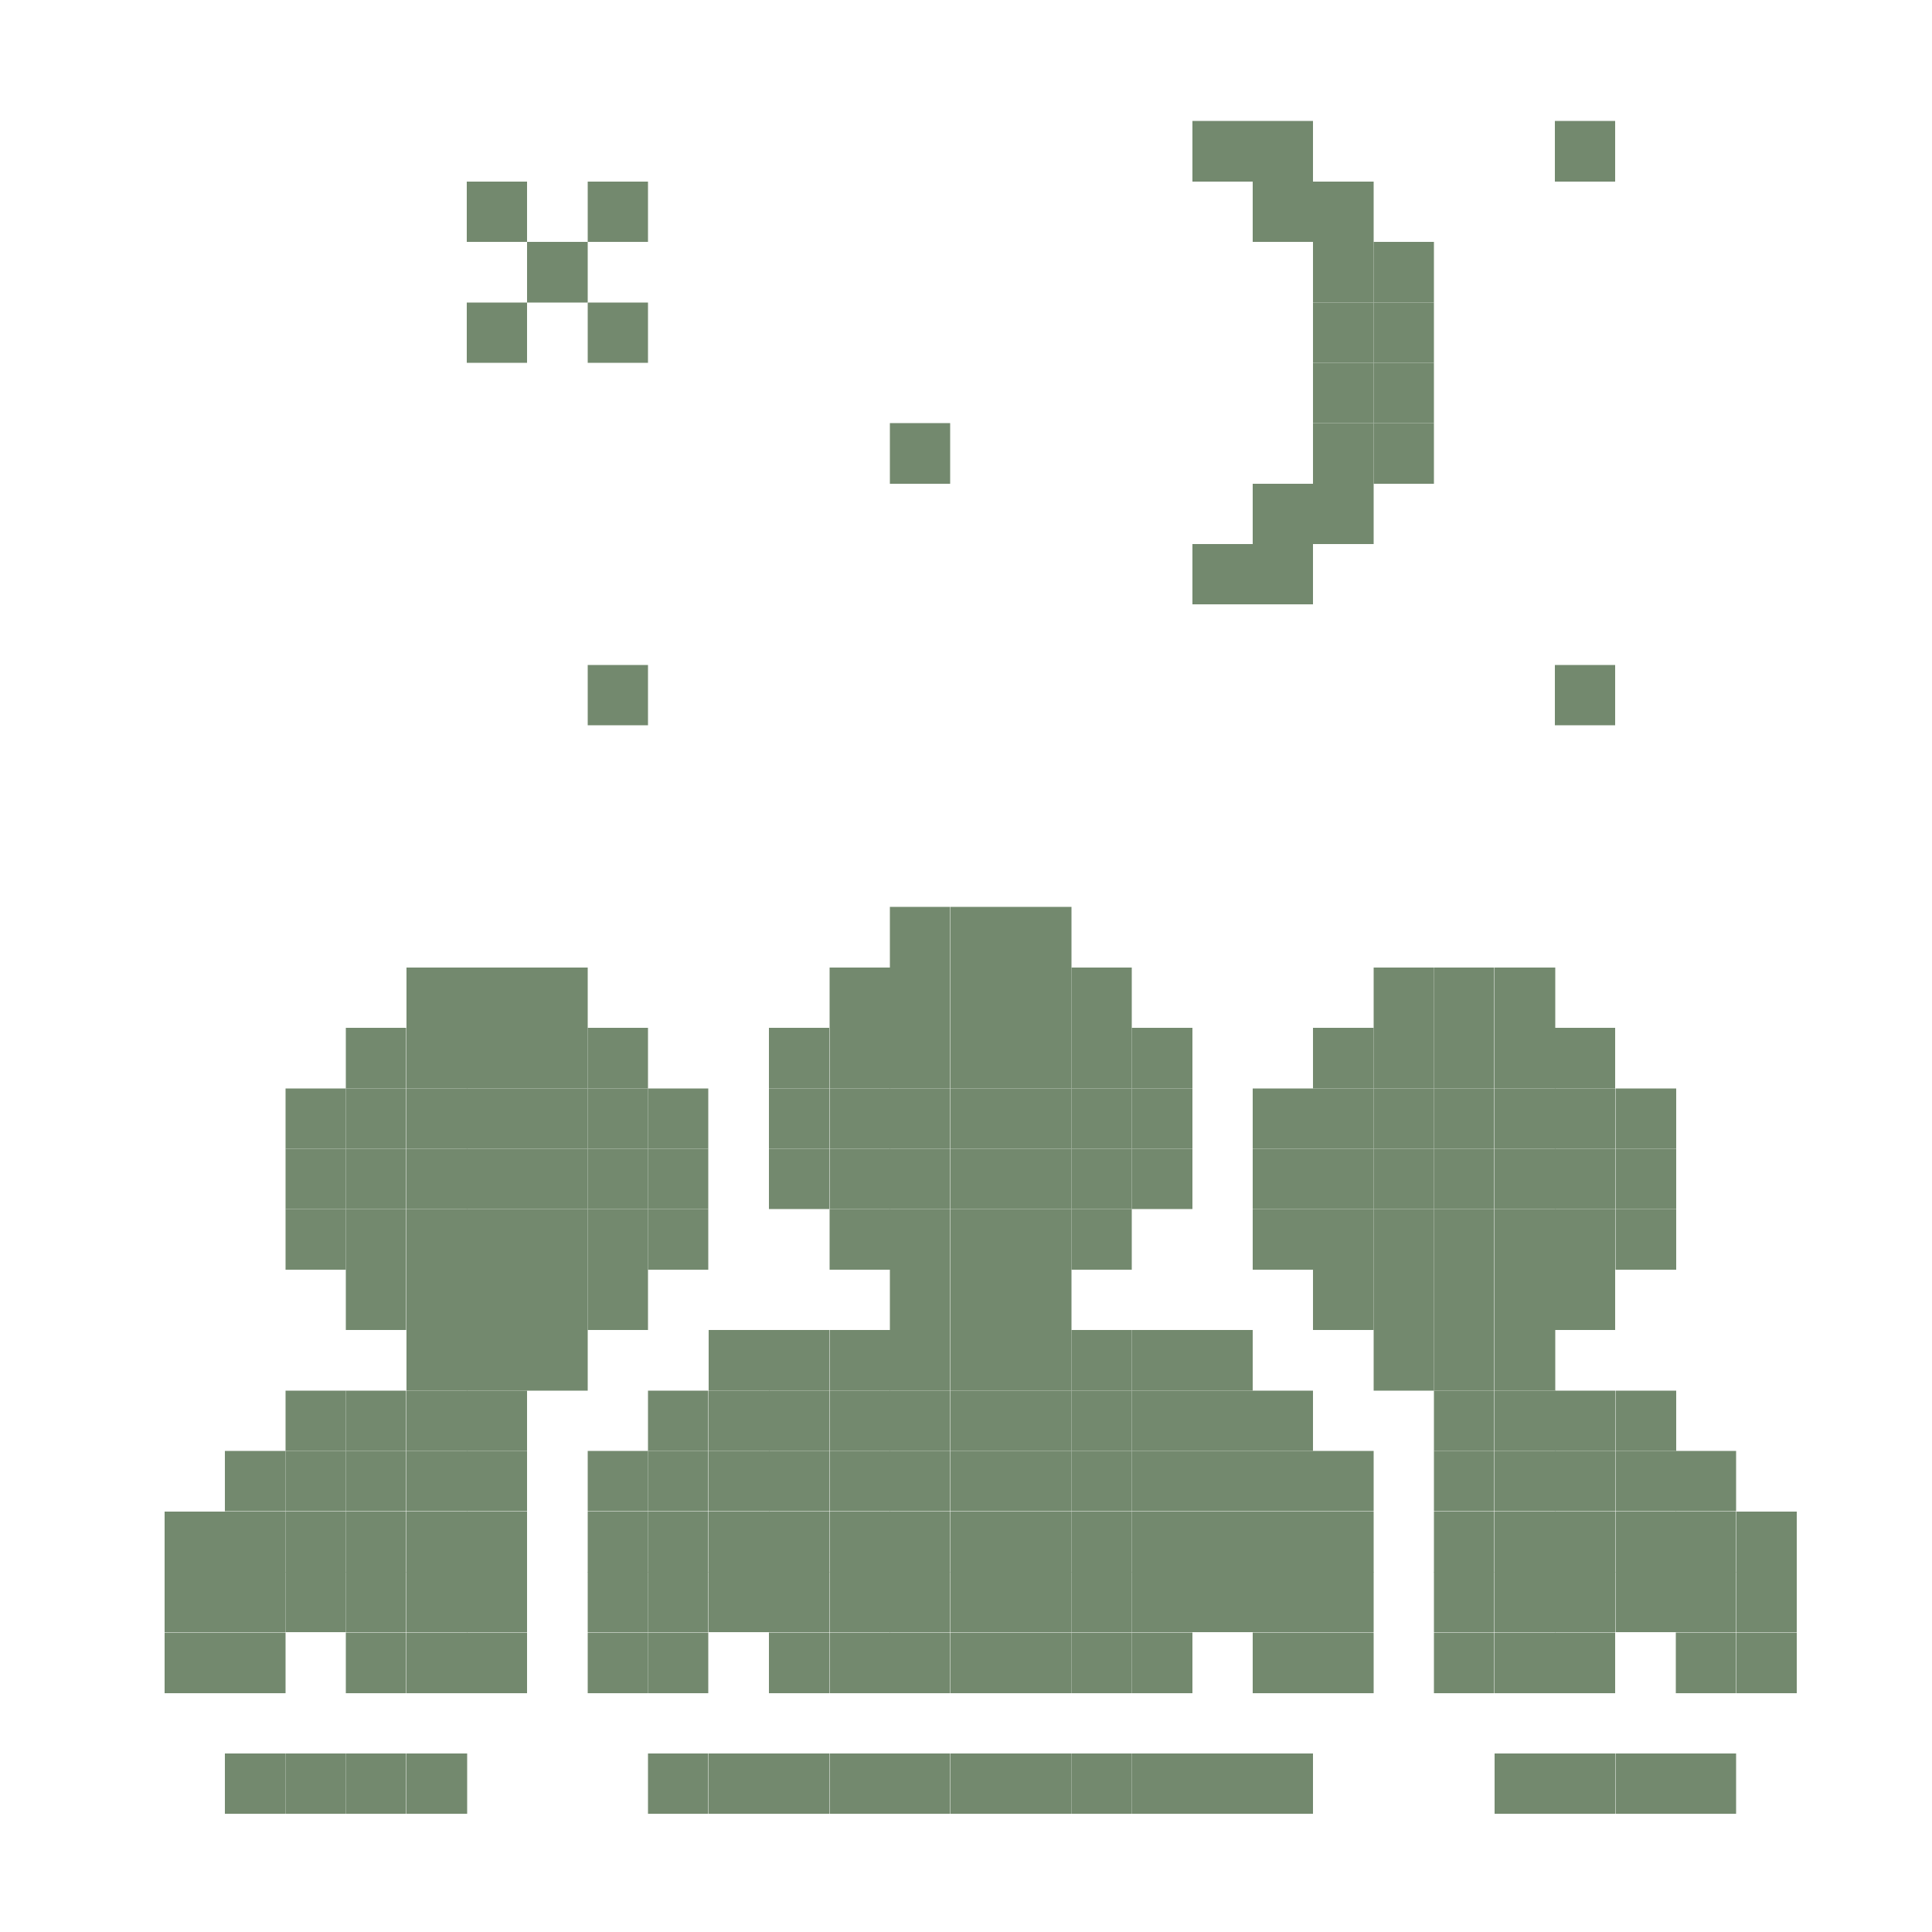 <?xml version="1.0" encoding="utf-8"?>
<!-- Generator: Adobe Illustrator 22.1.0, SVG Export Plug-In . SVG Version: 6.00 Build 0)  -->
<svg version="1.1" id="Layer_1" xmlns="http://www.w3.org/2000/svg" xmlns:xlink="http://www.w3.org/1999/xlink" x="0px" y="0px"
	 viewBox="0 0 500 500" style="enable-background:new 0 0 500 500;" xml:space="preserve">
<style type="text/css">
	.st0{fill:#73896E;}
</style>
<g>
	<rect x="402.4" y="172.1" class="st0" width="15.6" height="15.6"/>
	<rect x="449.4" y="422.5" class="st0" width="15.6" height="15.7"/>
	<rect x="449.4" y="406.8" class="st0" width="15.6" height="15.6"/>
	<rect x="449.4" y="391.2" class="st0" width="15.6" height="15.7"/>
	<rect x="433.7" y="453.8" class="st0" width="15.6" height="15.6"/>
	<rect x="433.7" y="422.5" class="st0" width="15.6" height="15.7"/>
	<rect x="433.7" y="406.8" class="st0" width="15.6" height="15.6"/>
	<rect x="433.7" y="391.2" class="st0" width="15.6" height="15.7"/>
	<rect x="433.7" y="375.5" class="st0" width="15.6" height="15.6"/>
	<rect x="418.1" y="453.8" class="st0" width="15.7" height="15.6"/>
	<rect x="418.1" y="406.8" class="st0" width="15.7" height="15.6"/>
	<rect x="418.1" y="391.2" class="st0" width="15.7" height="15.7"/>
	<rect x="418.1" y="375.5" class="st0" width="15.7" height="15.6"/>
	<rect x="418.1" y="359.9" class="st0" width="15.7" height="15.6"/>
	<rect x="418.1" y="312.9" class="st0" width="15.7" height="15.7"/>
	<rect x="418.1" y="297.3" class="st0" width="15.7" height="15.6"/>
	<rect x="418.1" y="281.7" class="st0" width="15.7" height="15.6"/>
	<rect x="402.4" y="453.8" class="st0" width="15.6" height="15.6"/>
	<rect x="402.4" y="422.5" class="st0" width="15.6" height="15.7"/>
	<rect x="402.4" y="406.8" class="st0" width="15.6" height="15.6"/>
	<rect x="402.4" y="391.2" class="st0" width="15.6" height="15.7"/>
	<rect x="402.4" y="375.5" class="st0" width="15.6" height="15.6"/>
	<rect x="402.4" y="359.9" class="st0" width="15.6" height="15.6"/>
	<rect x="402.4" y="328.6" class="st0" width="15.6" height="15.6"/>
	<rect x="402.4" y="312.9" class="st0" width="15.6" height="15.7"/>
	<rect x="402.4" y="297.3" class="st0" width="15.6" height="15.6"/>
	<rect x="402.4" y="281.7" class="st0" width="15.6" height="15.6"/>
	<rect x="402.4" y="266" class="st0" width="15.6" height="15.7"/>
	<rect x="402.4" y="31.3" class="st0" width="15.6" height="15.7"/>
	<rect x="386.8" y="453.8" class="st0" width="15.7" height="15.6"/>
	<rect x="386.8" y="422.5" class="st0" width="15.7" height="15.7"/>
	<rect x="386.8" y="406.8" class="st0" width="15.7" height="15.6"/>
	<rect x="386.8" y="391.2" class="st0" width="15.7" height="15.7"/>
	<rect x="386.8" y="375.5" class="st0" width="15.7" height="15.6"/>
	<rect x="386.8" y="359.9" class="st0" width="15.7" height="15.6"/>
	<rect x="386.8" y="344.2" class="st0" width="15.7" height="15.7"/>
	<rect x="386.8" y="328.6" class="st0" width="15.7" height="15.6"/>
	<rect x="386.8" y="312.9" class="st0" width="15.7" height="15.7"/>
	<rect x="386.8" y="297.3" class="st0" width="15.7" height="15.6"/>
	<rect x="386.8" y="281.7" class="st0" width="15.7" height="15.6"/>
	<rect x="386.8" y="266" class="st0" width="15.7" height="15.7"/>
	<rect x="386.8" y="250.4" class="st0" width="15.7" height="15.6"/>
	<rect x="371.1" y="422.5" class="st0" width="15.6" height="15.7"/>
	<rect x="371.1" y="406.8" class="st0" width="15.6" height="15.6"/>
	<rect x="371.1" y="391.2" class="st0" width="15.6" height="15.7"/>
	<rect x="371.1" y="375.5" class="st0" width="15.6" height="15.6"/>
	<rect x="371.1" y="359.9" class="st0" width="15.6" height="15.6"/>
	<rect x="371.1" y="344.2" class="st0" width="15.6" height="15.7"/>
	<rect x="371.1" y="328.6" class="st0" width="15.6" height="15.6"/>
	<rect x="371.1" y="312.9" class="st0" width="15.6" height="15.7"/>
	<rect x="371.1" y="297.3" class="st0" width="15.6" height="15.6"/>
	<rect x="371.1" y="281.7" class="st0" width="15.6" height="15.6"/>
	<rect x="371.1" y="266" class="st0" width="15.6" height="15.7"/>
	<rect x="371.1" y="250.4" class="st0" width="15.6" height="15.6"/>
	<rect x="355.5" y="344.2" class="st0" width="15.6" height="15.7"/>
	<rect x="355.5" y="328.6" class="st0" width="15.6" height="15.6"/>
	<rect x="355.5" y="312.9" class="st0" width="15.6" height="15.7"/>
	<rect x="355.5" y="297.3" class="st0" width="15.6" height="15.6"/>
	<rect x="355.5" y="281.7" class="st0" width="15.6" height="15.6"/>
	<rect x="355.5" y="266" class="st0" width="15.6" height="15.7"/>
	<rect x="355.5" y="250.4" class="st0" width="15.6" height="15.6"/>
	<rect x="355.5" y="109.5" class="st0" width="15.6" height="15.7"/>
	<rect x="355.5" y="93.9" class="st0" width="15.6" height="15.6"/>
	<rect x="355.5" y="78.3" class="st0" width="15.6" height="15.6"/>
	<rect x="355.5" y="62.6" class="st0" width="15.6" height="15.7"/>
	<rect x="339.8" y="422.5" class="st0" width="15.7" height="15.7"/>
	<rect x="339.8" y="406.8" class="st0" width="15.7" height="15.6"/>
	<rect x="339.8" y="391.2" class="st0" width="15.7" height="15.7"/>
	<rect x="339.8" y="375.5" class="st0" width="15.7" height="15.6"/>
	<rect x="339.8" y="328.6" class="st0" width="15.7" height="15.6"/>
	<rect x="339.8" y="312.9" class="st0" width="15.7" height="15.7"/>
	<rect x="339.8" y="297.3" class="st0" width="15.7" height="15.6"/>
	<rect x="339.8" y="281.7" class="st0" width="15.7" height="15.6"/>
	<rect x="339.8" y="266" class="st0" width="15.7" height="15.7"/>
	<rect x="339.8" y="125.2" class="st0" width="15.7" height="15.6"/>
	<rect x="339.8" y="109.5" class="st0" width="15.7" height="15.7"/>
	<rect x="339.8" y="93.9" class="st0" width="15.7" height="15.6"/>
	<rect x="339.8" y="78.3" class="st0" width="15.7" height="15.6"/>
	<rect x="339.8" y="62.6" class="st0" width="15.7" height="15.7"/>
	<rect x="339.8" y="47" class="st0" width="15.7" height="15.6"/>
	<rect x="324.2" y="453.8" class="st0" width="15.6" height="15.6"/>
	<rect x="324.2" y="422.5" class="st0" width="15.6" height="15.7"/>
	<rect x="324.2" y="406.8" class="st0" width="15.6" height="15.6"/>
	<rect x="324.2" y="391.2" class="st0" width="15.6" height="15.7"/>
	<rect x="324.2" y="375.5" class="st0" width="15.6" height="15.6"/>
	<rect x="324.2" y="359.9" class="st0" width="15.6" height="15.6"/>
	<rect x="324.2" y="312.9" class="st0" width="15.6" height="15.7"/>
	<rect x="324.2" y="297.3" class="st0" width="15.6" height="15.6"/>
	<rect x="324.2" y="281.7" class="st0" width="15.6" height="15.6"/>
	<rect x="324.2" y="140.8" class="st0" width="15.6" height="15.6"/>
	<rect x="324.2" y="125.2" class="st0" width="15.6" height="15.6"/>
	<rect x="324.2" y="47" class="st0" width="15.6" height="15.6"/>
	<rect x="324.2" y="31.3" class="st0" width="15.6" height="15.7"/>
	<rect x="308.6" y="453.8" class="st0" width="15.6" height="15.6"/>
	<rect x="308.6" y="406.8" class="st0" width="15.6" height="15.6"/>
	<rect x="308.6" y="391.2" class="st0" width="15.6" height="15.7"/>
	<rect x="308.6" y="375.5" class="st0" width="15.6" height="15.6"/>
	<rect x="308.6" y="359.9" class="st0" width="15.6" height="15.6"/>
	<rect x="308.6" y="344.2" class="st0" width="15.6" height="15.7"/>
	<rect x="308.6" y="140.8" class="st0" width="15.6" height="15.6"/>
	<rect x="308.6" y="31.3" class="st0" width="15.6" height="15.7"/>
	<rect x="292.9" y="453.8" class="st0" width="15.7" height="15.6"/>
	<rect x="292.9" y="422.5" class="st0" width="15.7" height="15.7"/>
	<rect x="292.9" y="406.8" class="st0" width="15.7" height="15.6"/>
	<rect x="292.9" y="391.2" class="st0" width="15.7" height="15.7"/>
	<rect x="292.9" y="375.5" class="st0" width="15.7" height="15.6"/>
	<rect x="292.9" y="359.9" class="st0" width="15.7" height="15.6"/>
	<rect x="292.9" y="344.2" class="st0" width="15.7" height="15.7"/>
	<rect x="292.9" y="297.3" class="st0" width="15.7" height="15.6"/>
	<rect x="292.9" y="281.7" class="st0" width="15.7" height="15.6"/>
	<rect x="292.9" y="266" class="st0" width="15.7" height="15.7"/>
	<rect x="277.3" y="453.8" class="st0" width="15.6" height="15.6"/>
	<rect x="277.3" y="422.5" class="st0" width="15.6" height="15.7"/>
	<rect x="277.3" y="406.8" class="st0" width="15.6" height="15.6"/>
	<rect x="277.3" y="391.2" class="st0" width="15.6" height="15.7"/>
	<rect x="277.3" y="375.5" class="st0" width="15.6" height="15.6"/>
	<rect x="277.3" y="359.9" class="st0" width="15.6" height="15.6"/>
	<rect x="277.3" y="344.2" class="st0" width="15.6" height="15.7"/>
	<rect x="277.3" y="312.9" class="st0" width="15.6" height="15.7"/>
	<rect x="277.3" y="297.3" class="st0" width="15.6" height="15.6"/>
	<rect x="277.3" y="281.7" class="st0" width="15.6" height="15.6"/>
	<rect x="277.3" y="266" class="st0" width="15.6" height="15.7"/>
	<rect x="277.3" y="250.4" class="st0" width="15.6" height="15.6"/>
	<rect x="261.6" y="453.8" class="st0" width="15.7" height="15.6"/>
	<rect x="261.6" y="422.5" class="st0" width="15.7" height="15.7"/>
	<rect x="261.6" y="406.8" class="st0" width="15.7" height="15.6"/>
	<rect x="261.6" y="391.2" class="st0" width="15.7" height="15.7"/>
	<rect x="261.6" y="375.5" class="st0" width="15.7" height="15.6"/>
	<rect x="261.6" y="359.9" class="st0" width="15.7" height="15.6"/>
	<rect x="261.6" y="344.2" class="st0" width="15.7" height="15.7"/>
	<rect x="261.6" y="328.6" class="st0" width="15.7" height="15.6"/>
	<rect x="261.6" y="312.9" class="st0" width="15.7" height="15.7"/>
	<rect x="261.6" y="297.3" class="st0" width="15.7" height="15.6"/>
	<rect x="261.6" y="281.7" class="st0" width="15.7" height="15.6"/>
	<rect x="261.6" y="266" class="st0" width="15.7" height="15.7"/>
	<rect x="261.6" y="250.4" class="st0" width="15.7" height="15.6"/>
	<rect x="261.6" y="234.7" class="st0" width="15.7" height="15.7"/>
	<rect x="246" y="453.8" class="st0" width="15.6" height="15.6"/>
	<rect x="246" y="422.5" class="st0" width="15.6" height="15.7"/>
	<rect x="246" y="406.8" class="st0" width="15.6" height="15.6"/>
	<rect x="246" y="391.2" class="st0" width="15.6" height="15.7"/>
	<rect x="246" y="375.5" class="st0" width="15.6" height="15.6"/>
	<rect x="246" y="359.9" class="st0" width="15.6" height="15.6"/>
	<rect x="246" y="344.2" class="st0" width="15.6" height="15.7"/>
	<rect x="246" y="328.6" class="st0" width="15.6" height="15.6"/>
	<rect x="246" y="312.9" class="st0" width="15.6" height="15.7"/>
	<rect x="246" y="297.3" class="st0" width="15.6" height="15.6"/>
	<rect x="246" y="281.7" class="st0" width="15.6" height="15.6"/>
	<rect x="246" y="266" class="st0" width="15.6" height="15.7"/>
	<rect x="246" y="250.4" class="st0" width="15.6" height="15.6"/>
	<rect x="246" y="234.7" class="st0" width="15.6" height="15.7"/>
	<rect x="230.3" y="453.8" class="st0" width="15.6" height="15.6"/>
	<rect x="230.3" y="422.5" class="st0" width="15.6" height="15.7"/>
	<rect x="230.3" y="406.8" class="st0" width="15.6" height="15.6"/>
	<rect x="230.3" y="391.2" class="st0" width="15.6" height="15.7"/>
	<rect x="230.3" y="375.5" class="st0" width="15.6" height="15.6"/>
	<rect x="230.3" y="359.9" class="st0" width="15.6" height="15.6"/>
	<rect x="230.3" y="344.2" class="st0" width="15.6" height="15.7"/>
	<rect x="230.3" y="328.6" class="st0" width="15.6" height="15.6"/>
	<rect x="230.3" y="312.9" class="st0" width="15.6" height="15.7"/>
	<rect x="230.3" y="297.3" class="st0" width="15.6" height="15.6"/>
	<rect x="230.3" y="281.7" class="st0" width="15.6" height="15.6"/>
	<rect x="230.3" y="266" class="st0" width="15.6" height="15.7"/>
	<rect x="230.3" y="250.4" class="st0" width="15.6" height="15.6"/>
	<rect x="230.3" y="234.7" class="st0" width="15.6" height="15.7"/>
	<rect x="230.3" y="109.5" class="st0" width="15.6" height="15.7"/>
	<rect x="214.7" y="453.8" class="st0" width="15.7" height="15.6"/>
	<rect x="214.7" y="422.5" class="st0" width="15.7" height="15.7"/>
	<rect x="214.7" y="406.8" class="st0" width="15.7" height="15.6"/>
	<rect x="214.7" y="391.2" class="st0" width="15.7" height="15.7"/>
	<rect x="214.7" y="375.5" class="st0" width="15.7" height="15.6"/>
	<rect x="214.7" y="359.9" class="st0" width="15.7" height="15.6"/>
	<rect x="214.7" y="344.2" class="st0" width="15.7" height="15.7"/>
	<rect x="214.7" y="312.9" class="st0" width="15.7" height="15.7"/>
	<rect x="214.7" y="297.3" class="st0" width="15.7" height="15.6"/>
	<rect x="214.7" y="281.7" class="st0" width="15.7" height="15.6"/>
	<rect x="214.7" y="266" class="st0" width="15.7" height="15.7"/>
	<rect x="214.7" y="250.4" class="st0" width="15.7" height="15.6"/>
	<rect x="199" y="453.8" class="st0" width="15.6" height="15.6"/>
	<rect x="199" y="422.5" class="st0" width="15.6" height="15.7"/>
	<rect x="199" y="406.8" class="st0" width="15.6" height="15.6"/>
	<rect x="199" y="391.2" class="st0" width="15.6" height="15.7"/>
	<rect x="199" y="375.5" class="st0" width="15.6" height="15.6"/>
	<rect x="199" y="359.9" class="st0" width="15.6" height="15.6"/>
	<rect x="199" y="344.2" class="st0" width="15.6" height="15.7"/>
	<rect x="199" y="297.3" class="st0" width="15.6" height="15.6"/>
	<rect x="199" y="281.7" class="st0" width="15.6" height="15.6"/>
	<rect x="199" y="266" class="st0" width="15.6" height="15.7"/>
	<rect x="183.4" y="453.8" class="st0" width="15.7" height="15.6"/>
	<rect x="183.4" y="406.8" class="st0" width="15.7" height="15.6"/>
	<rect x="183.4" y="391.2" class="st0" width="15.7" height="15.7"/>
	<rect x="183.4" y="375.5" class="st0" width="15.7" height="15.6"/>
	<rect x="183.4" y="359.9" class="st0" width="15.7" height="15.6"/>
	<rect x="183.4" y="344.2" class="st0" width="15.7" height="15.7"/>
	<rect x="167.7" y="453.8" class="st0" width="15.6" height="15.6"/>
	<rect x="167.7" y="422.5" class="st0" width="15.6" height="15.7"/>
	<rect x="167.7" y="406.8" class="st0" width="15.6" height="15.6"/>
	<rect x="167.7" y="391.2" class="st0" width="15.6" height="15.7"/>
	<rect x="167.7" y="375.5" class="st0" width="15.6" height="15.6"/>
	<rect x="167.7" y="359.9" class="st0" width="15.6" height="15.6"/>
	<rect x="167.7" y="312.9" class="st0" width="15.6" height="15.7"/>
	<rect x="167.7" y="297.3" class="st0" width="15.6" height="15.6"/>
	<rect x="167.7" y="281.7" class="st0" width="15.6" height="15.6"/>
	<rect x="152.1" y="422.5" class="st0" width="15.6" height="15.7"/>
	<rect x="152.1" y="406.8" class="st0" width="15.6" height="15.6"/>
	<rect x="152.1" y="391.2" class="st0" width="15.6" height="15.7"/>
	<rect x="152.1" y="375.5" class="st0" width="15.6" height="15.6"/>
	<rect x="152.1" y="328.6" class="st0" width="15.6" height="15.6"/>
	<rect x="152.1" y="312.9" class="st0" width="15.6" height="15.7"/>
	<rect x="152.1" y="297.3" class="st0" width="15.6" height="15.6"/>
	<rect x="152.1" y="281.7" class="st0" width="15.6" height="15.6"/>
	<rect x="152.1" y="266" class="st0" width="15.6" height="15.7"/>
	<rect x="152.1" y="172.1" class="st0" width="15.6" height="15.6"/>
	<rect x="152.1" y="78.3" class="st0" width="15.6" height="15.6"/>
	<rect x="152.1" y="47" class="st0" width="15.6" height="15.6"/>
	<rect x="136.4" y="344.2" class="st0" width="15.7" height="15.7"/>
	<rect x="136.4" y="328.6" class="st0" width="15.7" height="15.6"/>
	<rect x="136.4" y="312.9" class="st0" width="15.7" height="15.7"/>
	<rect x="136.4" y="297.3" class="st0" width="15.7" height="15.6"/>
	<rect x="136.4" y="281.7" class="st0" width="15.7" height="15.6"/>
	<rect x="136.4" y="266" class="st0" width="15.7" height="15.7"/>
	<rect x="136.4" y="250.4" class="st0" width="15.7" height="15.6"/>
	<rect x="136.4" y="62.6" class="st0" width="15.7" height="15.7"/>
	<rect x="120.8" y="422.5" class="st0" width="15.6" height="15.7"/>
	<rect x="120.8" y="406.8" class="st0" width="15.6" height="15.6"/>
	<rect x="120.8" y="391.2" class="st0" width="15.6" height="15.7"/>
	<rect x="120.8" y="375.5" class="st0" width="15.6" height="15.6"/>
	<rect x="120.8" y="359.9" class="st0" width="15.6" height="15.6"/>
	<rect x="120.8" y="344.2" class="st0" width="15.6" height="15.7"/>
	<rect x="120.8" y="328.6" class="st0" width="15.6" height="15.6"/>
	<rect x="120.8" y="312.9" class="st0" width="15.6" height="15.7"/>
	<rect x="120.8" y="297.3" class="st0" width="15.6" height="15.6"/>
	<rect x="120.8" y="281.7" class="st0" width="15.6" height="15.6"/>
	<rect x="120.8" y="266" class="st0" width="15.6" height="15.7"/>
	<rect x="120.8" y="250.4" class="st0" width="15.6" height="15.6"/>
	<rect x="120.8" y="78.3" class="st0" width="15.6" height="15.6"/>
	<rect x="120.8" y="47" class="st0" width="15.6" height="15.6"/>
	<rect x="105.2" y="453.8" class="st0" width="15.7" height="15.6"/>
	<rect x="105.2" y="422.5" class="st0" width="15.7" height="15.7"/>
	<rect x="105.2" y="406.8" class="st0" width="15.7" height="15.6"/>
	<rect x="105.2" y="391.2" class="st0" width="15.7" height="15.7"/>
	<rect x="105.2" y="375.5" class="st0" width="15.7" height="15.6"/>
	<rect x="105.2" y="359.9" class="st0" width="15.7" height="15.6"/>
	<rect x="105.2" y="344.2" class="st0" width="15.7" height="15.7"/>
	<rect x="105.2" y="328.6" class="st0" width="15.7" height="15.6"/>
	<rect x="105.2" y="312.9" class="st0" width="15.7" height="15.7"/>
	<rect x="105.2" y="297.3" class="st0" width="15.7" height="15.6"/>
	<rect x="105.2" y="281.7" class="st0" width="15.7" height="15.6"/>
	<rect x="105.2" y="266" class="st0" width="15.7" height="15.7"/>
	<rect x="105.2" y="250.4" class="st0" width="15.7" height="15.6"/>
	<rect x="89.5" y="453.8" class="st0" width="15.6" height="15.6"/>
	<rect x="89.5" y="422.5" class="st0" width="15.6" height="15.7"/>
	<rect x="89.5" y="406.8" class="st0" width="15.6" height="15.6"/>
	<rect x="89.5" y="391.2" class="st0" width="15.6" height="15.7"/>
	<rect x="89.5" y="375.5" class="st0" width="15.6" height="15.6"/>
	<rect x="89.5" y="359.9" class="st0" width="15.6" height="15.6"/>
	<rect x="89.5" y="328.6" class="st0" width="15.6" height="15.6"/>
	<rect x="89.5" y="312.9" class="st0" width="15.6" height="15.7"/>
	<rect x="89.5" y="297.3" class="st0" width="15.6" height="15.6"/>
	<rect x="89.5" y="281.7" class="st0" width="15.6" height="15.6"/>
	<rect x="89.5" y="266" class="st0" width="15.6" height="15.7"/>
	<rect x="73.9" y="453.8" class="st0" width="15.6" height="15.6"/>
	<rect x="73.9" y="406.8" class="st0" width="15.6" height="15.6"/>
	<rect x="73.9" y="391.2" class="st0" width="15.6" height="15.7"/>
	<rect x="73.9" y="375.5" class="st0" width="15.6" height="15.6"/>
	<rect x="73.9" y="359.9" class="st0" width="15.6" height="15.6"/>
	<rect x="73.9" y="312.9" class="st0" width="15.6" height="15.7"/>
	<rect x="73.9" y="297.3" class="st0" width="15.6" height="15.6"/>
	<rect x="73.9" y="281.7" class="st0" width="15.6" height="15.6"/>
	<rect x="58.2" y="453.8" class="st0" width="15.7" height="15.6"/>
	<rect x="58.2" y="422.5" class="st0" width="15.7" height="15.7"/>
	<rect x="58.2" y="406.8" class="st0" width="15.7" height="15.6"/>
	<rect x="58.2" y="391.2" class="st0" width="15.7" height="15.7"/>
	<rect x="58.2" y="375.5" class="st0" width="15.7" height="15.6"/>
	<rect x="42.6" y="422.5" class="st0" width="15.6" height="15.7"/>
	<rect x="42.6" y="406.8" class="st0" width="15.6" height="15.6"/>
	<rect x="42.6" y="391.2" class="st0" width="15.6" height="15.7"/>
</g>
</svg>
